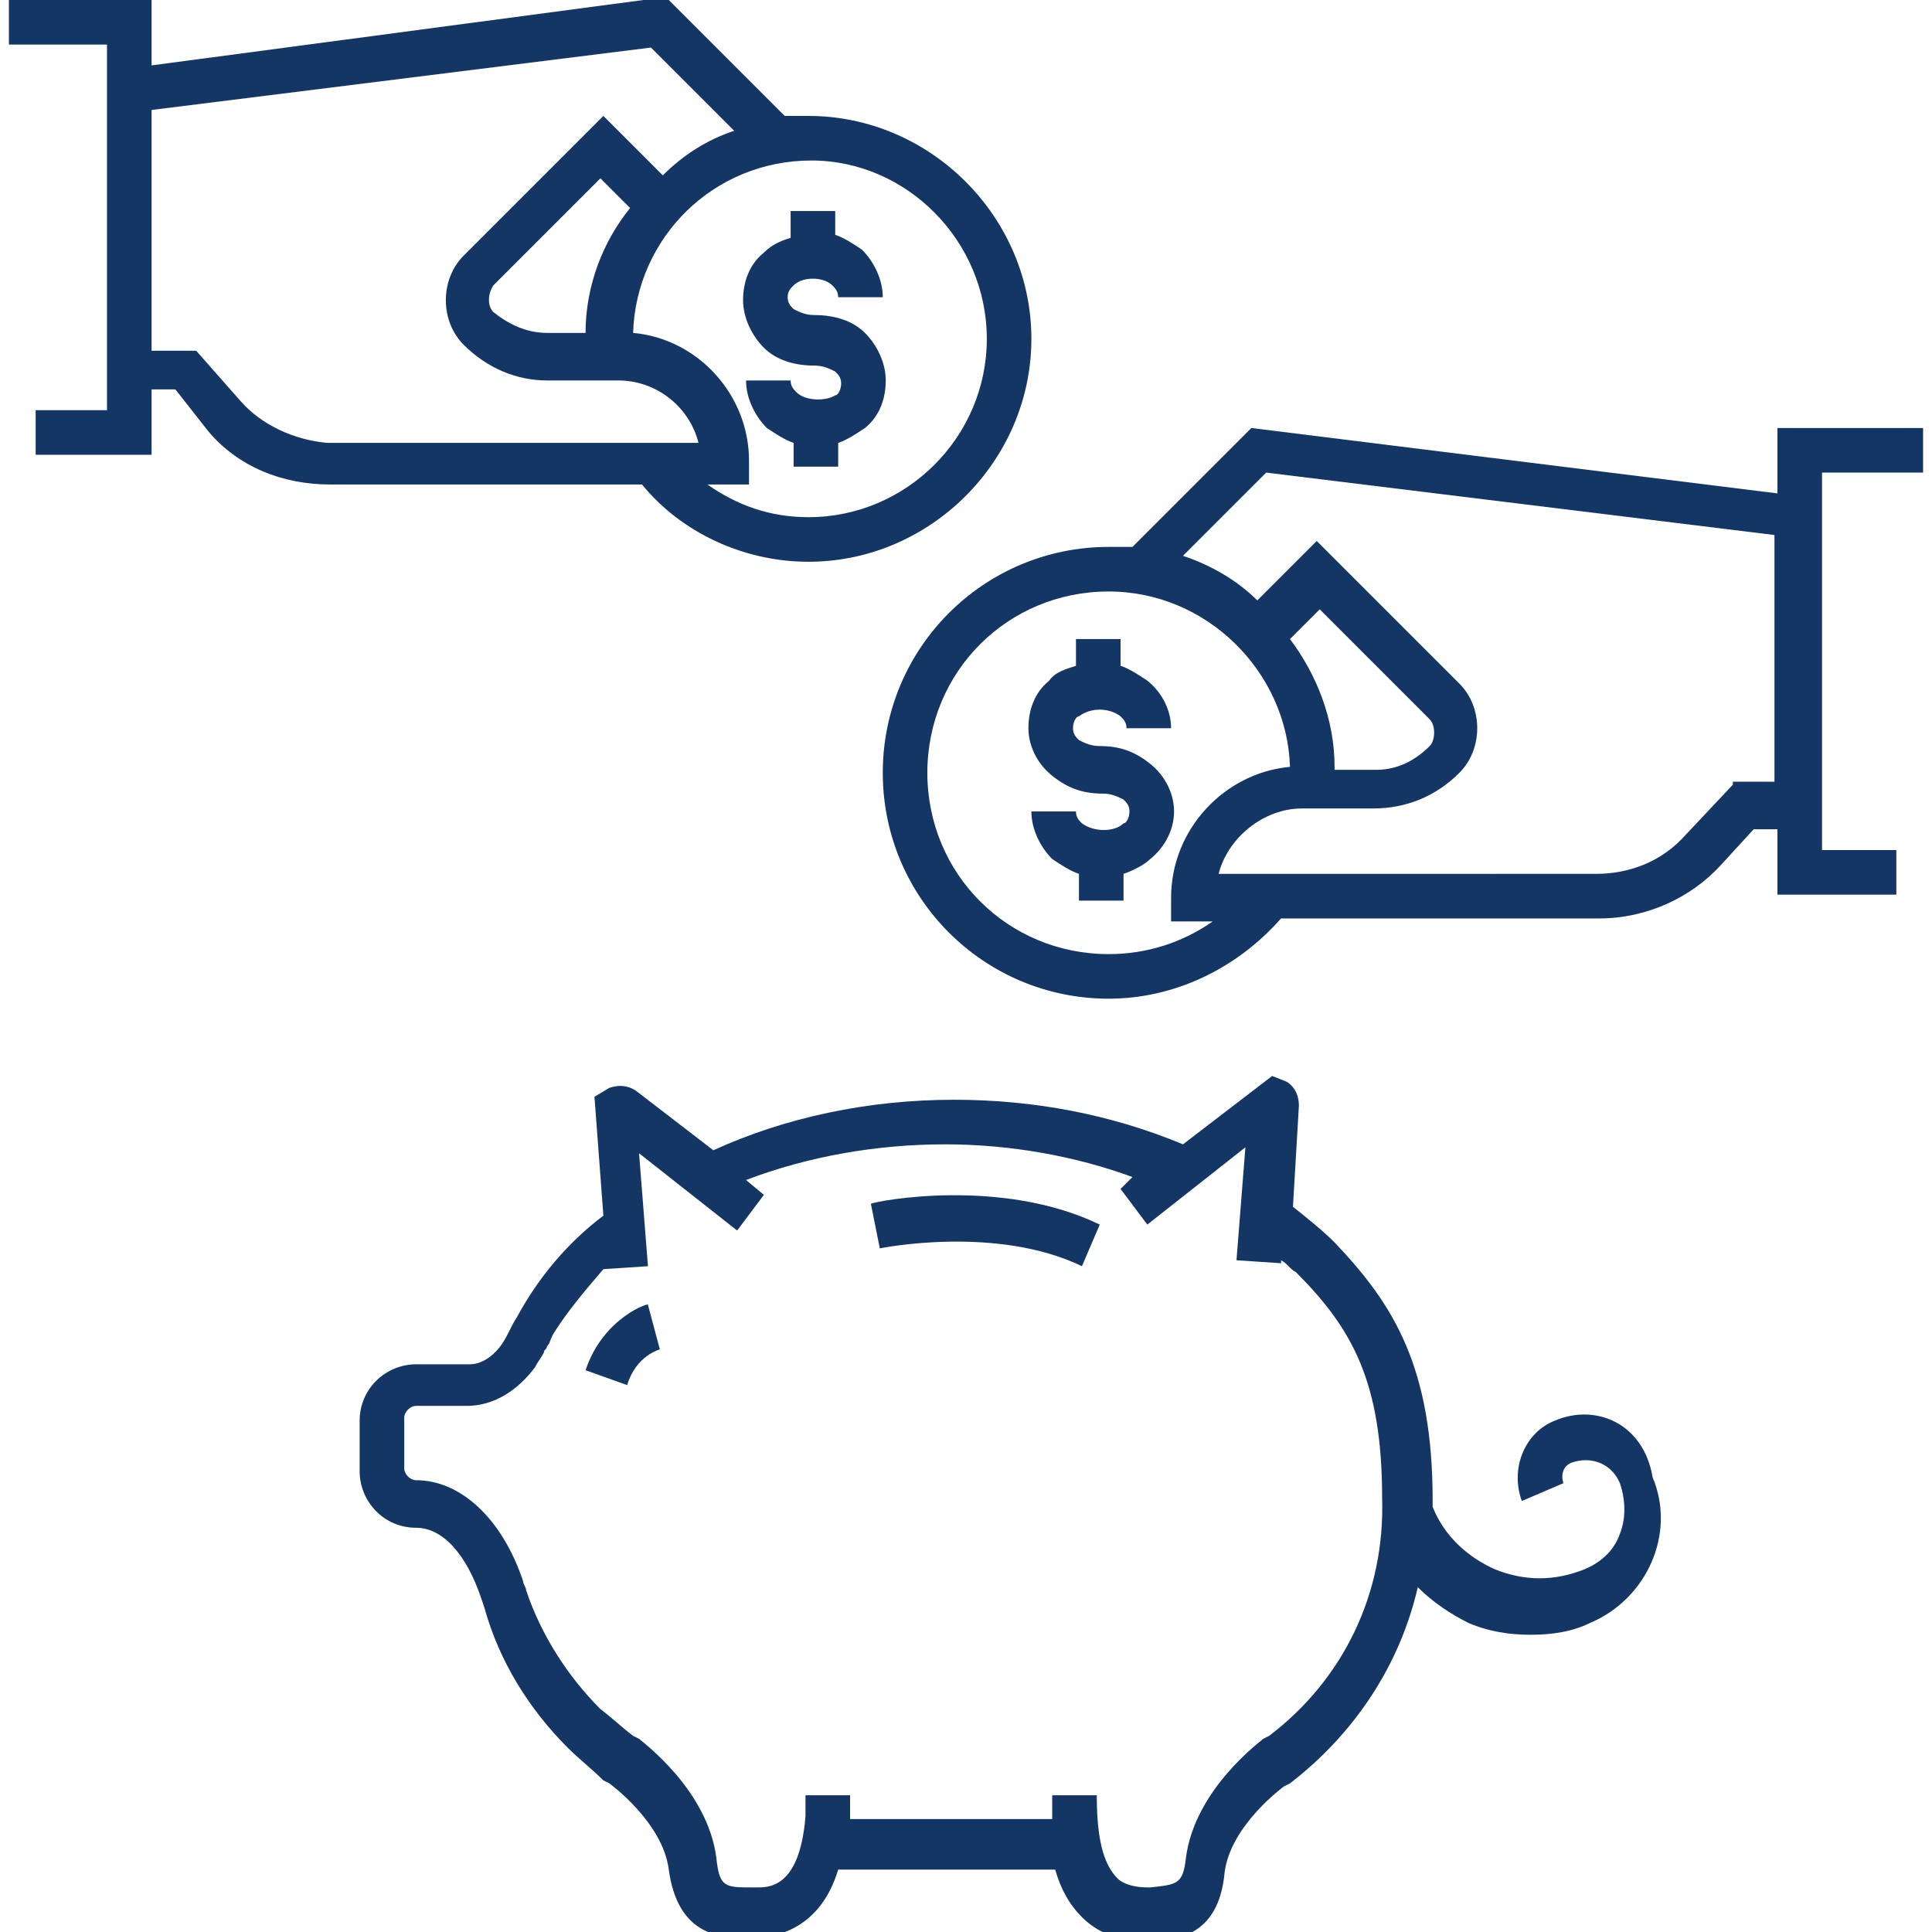 <svg fill="#143665" xmlns="http://www.w3.org/2000/svg" xmlns:xlink="http://www.w3.org/1999/xlink" version="1.1" x="0px" y="0px" viewBox="0 0 65 65" enable-background="new 0 0 65 65" xml:space="preserve"><g><path d="M19.7,46.1l1.4,0.5c0.3-1,1.1-1.2,1.1-1.2l-0.4-1.5C21.9,43.8,20.3,44.3,19.7,46.1z"></path><path d="M52.3,47.8c-1,0.4-1.5,1.6-1.1,2.7l1.4-0.6c-0.1-0.3,0-0.6,0.3-0.7c0.6-0.2,1.3,0,1.6,0.7c0.2,0.6,0.2,1.2,0,1.7   c-0.2,0.6-0.7,1-1.2,1.2c-1,0.4-2,0.4-3,0c-0.9-0.4-1.7-1.1-2.1-2.1c0-0.1,0-0.2,0-0.2c0-4.5-1.3-6.6-3.3-8.7   c-0.4-0.4-0.9-0.8-1.4-1.2l0.2-3.4c0-0.3-0.1-0.6-0.4-0.8l-0.5-0.2l-3,2.3c-2.4-1-5-1.5-7.7-1.5c-2.9,0-5.7,0.6-8.1,1.7l-2.6-2   c-0.3-0.2-0.6-0.2-0.9-0.1l-0.5,0.3l0.3,4c-1.2,0.9-2.2,2.1-2.9,3.4c-0.2,0.3-0.3,0.6-0.5,0.9c-0.2,0.3-0.6,0.7-1.1,0.7H14   c-1,0-1.9,0.8-1.9,1.9v1.7c0,1,0.8,1.9,1.9,1.9c0.9,0,1.7,0.9,2.2,2.4l0.1,0.3c0.5,1.8,1.5,3.4,2.8,4.7c0.4,0.4,0.8,0.7,1.2,1.1   l0.2,0.1c0,0,1.8,1.3,2,2.9c0.3,2.2,1.7,2.3,2.6,2.3l0.1,0c0,0,0.1,0,0.1,0c0.8,0,2.3-0.3,2.9-2.3h7.3c0.2,0.7,0.5,1.2,0.9,1.6   c0.5,0.5,1.2,0.8,2,0.8c0,0,0.1,0,0.1,0l0.1,0c0.9,0,2.4-0.1,2.6-2.3c0.2-1.6,2-2.9,2-2.9l0.2-0.1c2.2-1.7,3.7-4,4.3-6.6   c0.5,0.5,1.1,0.9,1.7,1.2c0.7,0.3,1.4,0.4,2.1,0.4c0.7,0,1.4-0.1,2-0.4c1.9-0.8,2.9-3,2.1-4.9C55.3,47.9,53.7,47.2,52.3,47.8z    M42.7,58.4l-0.2,0.1c-0.1,0.1-2.3,1.7-2.6,4c-0.1,0.9-0.3,0.9-1.2,1l-0.1,0c-0.4,0-0.8-0.1-1-0.3c-0.5-0.5-0.7-1.4-0.7-2.8h-1.5   c0,0.3,0,0.5,0,0.8h-6.8c0-0.2,0-0.5,0-0.8h-1.5c0,0.3,0,0.5,0,0.7c-0.2,2.5-1.3,2.4-1.7,2.4l-0.1,0c-0.9,0-1.1,0-1.2-1   c-0.3-2.3-2.5-3.9-2.6-4l-0.2-0.1c-0.4-0.3-0.7-0.6-1.1-0.9c-1.1-1.1-2-2.5-2.5-4c0-0.1-0.1-0.2-0.1-0.3c-0.7-2.1-2.1-3.4-3.6-3.4   c-0.2,0-0.4-0.2-0.4-0.4v-1.7c0-0.2,0.2-0.4,0.4-0.4h1.7c0.9,0,1.7-0.5,2.3-1.3c0.1-0.2,0.2-0.3,0.3-0.5c0-0.1,0.1-0.1,0.1-0.2   c0.1-0.1,0.1-0.2,0.2-0.4c0.5-0.8,1.1-1.5,1.7-2.2l1.5-0.1l-0.3-3.8l3.3,2.6l0.9-1.2l-0.6-0.5c2.1-0.8,4.4-1.2,6.7-1.2   c2.2,0,4.4,0.4,6.3,1.1L37.7,40l0.9,1.2l3.3-2.6l-0.3,3.8l1.5,0.1l0-0.1c0.2,0.1,0.3,0.3,0.5,0.4c1.9,1.9,2.9,3.7,2.9,7.6   C46.6,53.6,45.2,56.5,42.7,58.4z"></path><path d="M29.3,40.5l0.3,1.5c0,0,3.9-0.8,6.8,0.6l0.6-1.4C33.7,39.6,29.5,40.4,29.3,40.5z"></path><path d="M26.8,13.2c-0.1-0.1-0.2-0.2-0.2-0.4h-1.5c0,0.6,0.3,1.2,0.7,1.6c0.3,0.2,0.6,0.4,0.9,0.5v0.8h1.5v-0.8   c0.3-0.1,0.6-0.3,0.9-0.5c0.5-0.4,0.7-1,0.7-1.6c0-0.6-0.3-1.2-0.7-1.6c-0.4-0.4-1-0.6-1.7-0.6c-0.3,0-0.5-0.1-0.7-0.2   c-0.1-0.1-0.2-0.2-0.2-0.4c0-0.2,0.1-0.3,0.2-0.4c0.3-0.3,1-0.3,1.3,0c0.1,0.1,0.2,0.2,0.2,0.4h1.5c0-0.6-0.3-1.2-0.7-1.6   c-0.3-0.2-0.6-0.4-0.9-0.5V7.1h-1.5v0.9c-0.3,0.1-0.6,0.2-0.9,0.5c-0.5,0.4-0.7,1-0.7,1.6c0,0.6,0.3,1.2,0.7,1.6   c0.4,0.4,1,0.6,1.7,0.6c0.3,0,0.5,0.1,0.7,0.2c0.1,0.1,0.2,0.2,0.2,0.4s-0.1,0.4-0.2,0.4C27.8,13.5,27.1,13.5,26.8,13.2z"></path><path d="M27.2,18.9c4.1,0,7.5-3.4,7.5-7.5s-3.4-7.5-7.5-7.5c-0.3,0-0.5,0-0.8,0l-4-4L5.1,2.2V0H0.3v1.5h3.3v0.8v10.9v0.6H1.2v1.5   h3.9v-2.2h0.8L7,14.5c1,1.2,2.5,1.8,4.1,1.8h10.5C22.9,17.9,25,18.9,27.2,18.9z M33.2,11.4c0,3.3-2.7,6-6,6c-1.3,0-2.4-0.4-3.4-1.1   h1.4v-0.8c0-2.2-1.7-4.1-3.9-4.3c0.1-3.2,2.7-5.8,6-5.8C30.5,5.4,33.2,8.1,33.2,11.4z M19.7,11.2h-1.3c-0.7,0-1.3-0.3-1.8-0.7   c-0.2-0.2-0.2-0.6,0-0.9L20.2,6l1,1C20.3,8.1,19.7,9.6,19.7,11.2z M8.1,13.5l-1.5-1.7H5.1V3.7l16.8-2.1l2.8,2.8   c-0.9,0.3-1.7,0.8-2.4,1.5l-2-2l-4.7,4.7c-0.8,0.8-0.8,2.2,0,3c0.8,0.8,1.8,1.2,2.8,1.2h2.4c1.3,0,2.4,0.9,2.7,2.1H11   C9.9,14.8,8.8,14.3,8.1,13.5z"></path><path d="M61.3,16.8v-0.9h3.4v-1.5h-4.9v2.2l-17.7-2.2l-4,4c-0.3,0-0.6,0-0.8,0c-4.2,0-7.6,3.4-7.6,7.6c0,4.2,3.4,7.6,7.6,7.6   c2.2,0,4.3-1,5.8-2.7h10.7c1.6,0,3.1-0.7,4.1-1.8l1.1-1.2h0.8v2.2h4v-1.5h-2.5v-0.7V16.8z M37.3,32.1c-3.4,0-6.1-2.7-6.1-6.1   c0-3.4,2.7-6.1,6.1-6.1c3.3,0,6,2.7,6.1,5.9c-2.2,0.2-4,2.1-4,4.4V31h1.4C39.8,31.7,38.6,32.1,37.3,32.1z M44.9,25.8   c0-1.6-0.6-3.1-1.5-4.3l1-1l3.7,3.7c0.2,0.2,0.2,0.7,0,0.9c-0.5,0.5-1.1,0.8-1.8,0.8H44.9z M58.3,26.4l-1.6,1.7   c-0.8,0.9-1.9,1.3-3,1.3H41c0.3-1.2,1.5-2.2,2.8-2.2h2.4c1.1,0,2.1-0.4,2.9-1.2c0.8-0.8,0.8-2.2,0-3l-4.8-4.8l-2,2   c-0.7-0.7-1.6-1.2-2.5-1.5l2.8-2.8l17.1,2.1v8.3H58.3z"></path><path d="M37.7,24.1c0.1,0.1,0.2,0.2,0.2,0.4h1.5c0-0.6-0.3-1.2-0.8-1.6c-0.3-0.2-0.6-0.4-0.9-0.5v-0.9h-1.5v0.9   c-0.3,0.1-0.7,0.2-0.9,0.5c-0.5,0.4-0.7,1-0.7,1.6c0,0.6,0.3,1.2,0.8,1.6c0.5,0.4,1,0.6,1.7,0.6c0.3,0,0.5,0.1,0.7,0.2   c0.1,0.1,0.2,0.2,0.2,0.4c0,0.2-0.1,0.4-0.2,0.4c-0.3,0.3-1,0.3-1.4,0c-0.1-0.1-0.2-0.2-0.2-0.4h-1.5c0,0.6,0.3,1.2,0.7,1.6   c0.3,0.2,0.6,0.4,0.9,0.5v0.9h1.5v-0.9c0.3-0.1,0.7-0.3,0.9-0.5c0.5-0.4,0.8-1,0.8-1.6c0-0.6-0.3-1.2-0.8-1.6   c-0.5-0.4-1-0.6-1.7-0.6c-0.3,0-0.5-0.1-0.7-0.2c-0.1-0.1-0.2-0.2-0.2-0.4c0-0.2,0.1-0.4,0.2-0.4C36.7,23.8,37.3,23.8,37.7,24.1z"></path></g></svg>